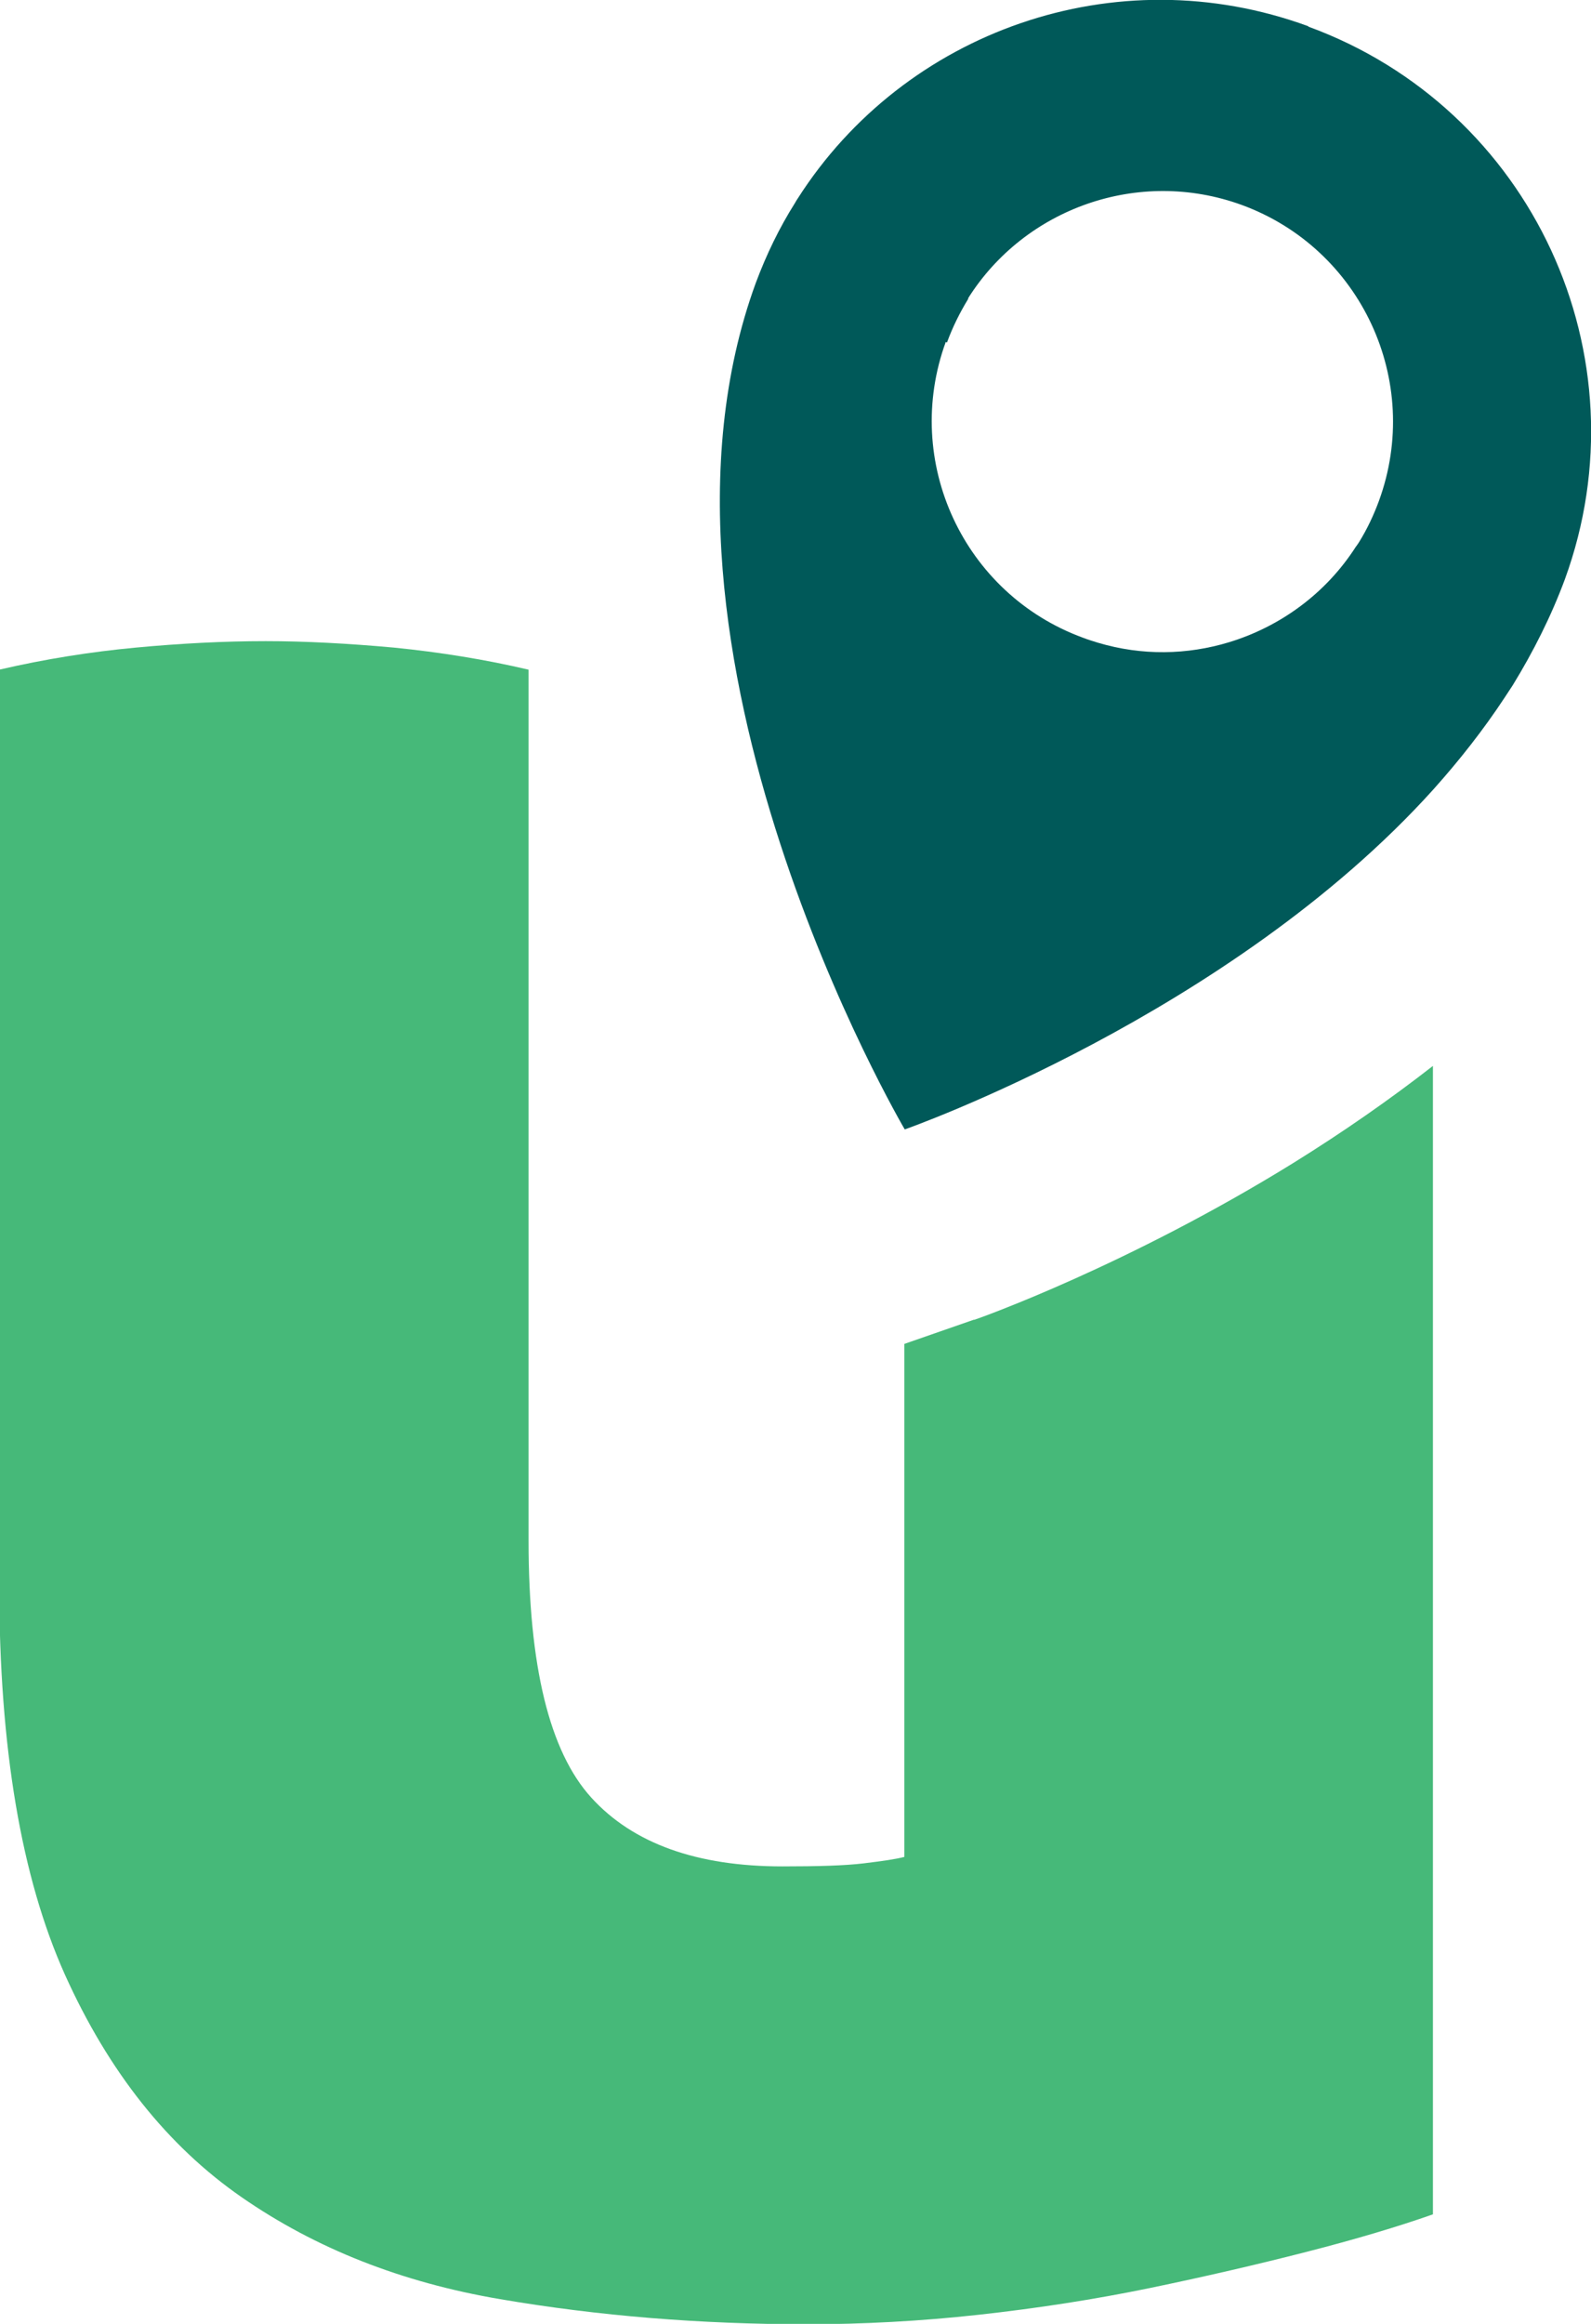 <?xml version="1.0" encoding="UTF-8"?>
<svg id="Livello_1" data-name="Livello 1" xmlns="http://www.w3.org/2000/svg" viewBox="0 0 41.87 61.11">
  <defs>
    <style>
      .cls-1 {
        fill: #46b979;
      }

      .cls-1, .cls-2 {
        stroke-width: 0px;
      }

      .cls-2 {
        fill: #005959;
      }
    </style>
  </defs>
  <path class="cls-1" d="M25.64,34.7l-1.84.64v13.49c-.22.06-.58.11-1.07.17-.5.06-1.21.08-2.14.08-2.25,0-3.93-.6-5.03-1.81-1.1-1.21-1.65-3.46-1.65-6.76v-22.9c-1.15-.27-2.34-.46-3.54-.58-1.21-.11-2.34-.17-3.38-.17-1.1,0-2.24.06-3.42.17-1.18.11-2.38.3-3.59.58v24.06c0,4.29.58,7.7,1.73,10.26,1.15,2.55,2.7,4.5,4.65,5.85,1.95,1.35,4.21,2.24,6.8,2.68,2.58.44,5.27.66,8.07.66,1.48,0,2.99-.08,4.53-.25,1.54-.17,3.03-.4,4.49-.7,1.45-.3,2.83-.62,4.12-.95,1.29-.33,2.4-.66,3.34-.99v-30.2c-1.13.88-2.35,1.73-3.67,2.55-4.35,2.69-8.25,4.08-8.41,4.13Z"/>
  <path class="cls-2" d="M34.43.69c-5.08-1.86-10.63.14-13.43,4.52-.03.04-.05.08-.08.13-.41.65-.75,1.35-1.03,2.1-3.52,9.62,3.92,22.26,3.92,22.26,0,0,8.56-3,13.92-8.95.68-.76,1.31-1.56,1.87-2.41.07-.11.14-.21.21-.32.54-.88,1.01-1.81,1.37-2.78,2.15-5.88-.87-12.39-6.75-14.54ZM24.92,9.01c.15-.41.34-.79.56-1.15,0,0,0-.01,0-.02,1.49-2.36,4.48-3.44,7.2-2.45,3.14,1.15,4.76,4.63,3.61,7.78-.14.38-.31.74-.52,1.08-.03.05-.06.09-.09.13-.79,1.23-1.99,2.1-3.34,2.51-1.09.33-2.28.36-3.45.01-.13-.04-.26-.08-.39-.13-3.14-1.15-4.76-4.63-3.61-7.78Z"/>
</svg>